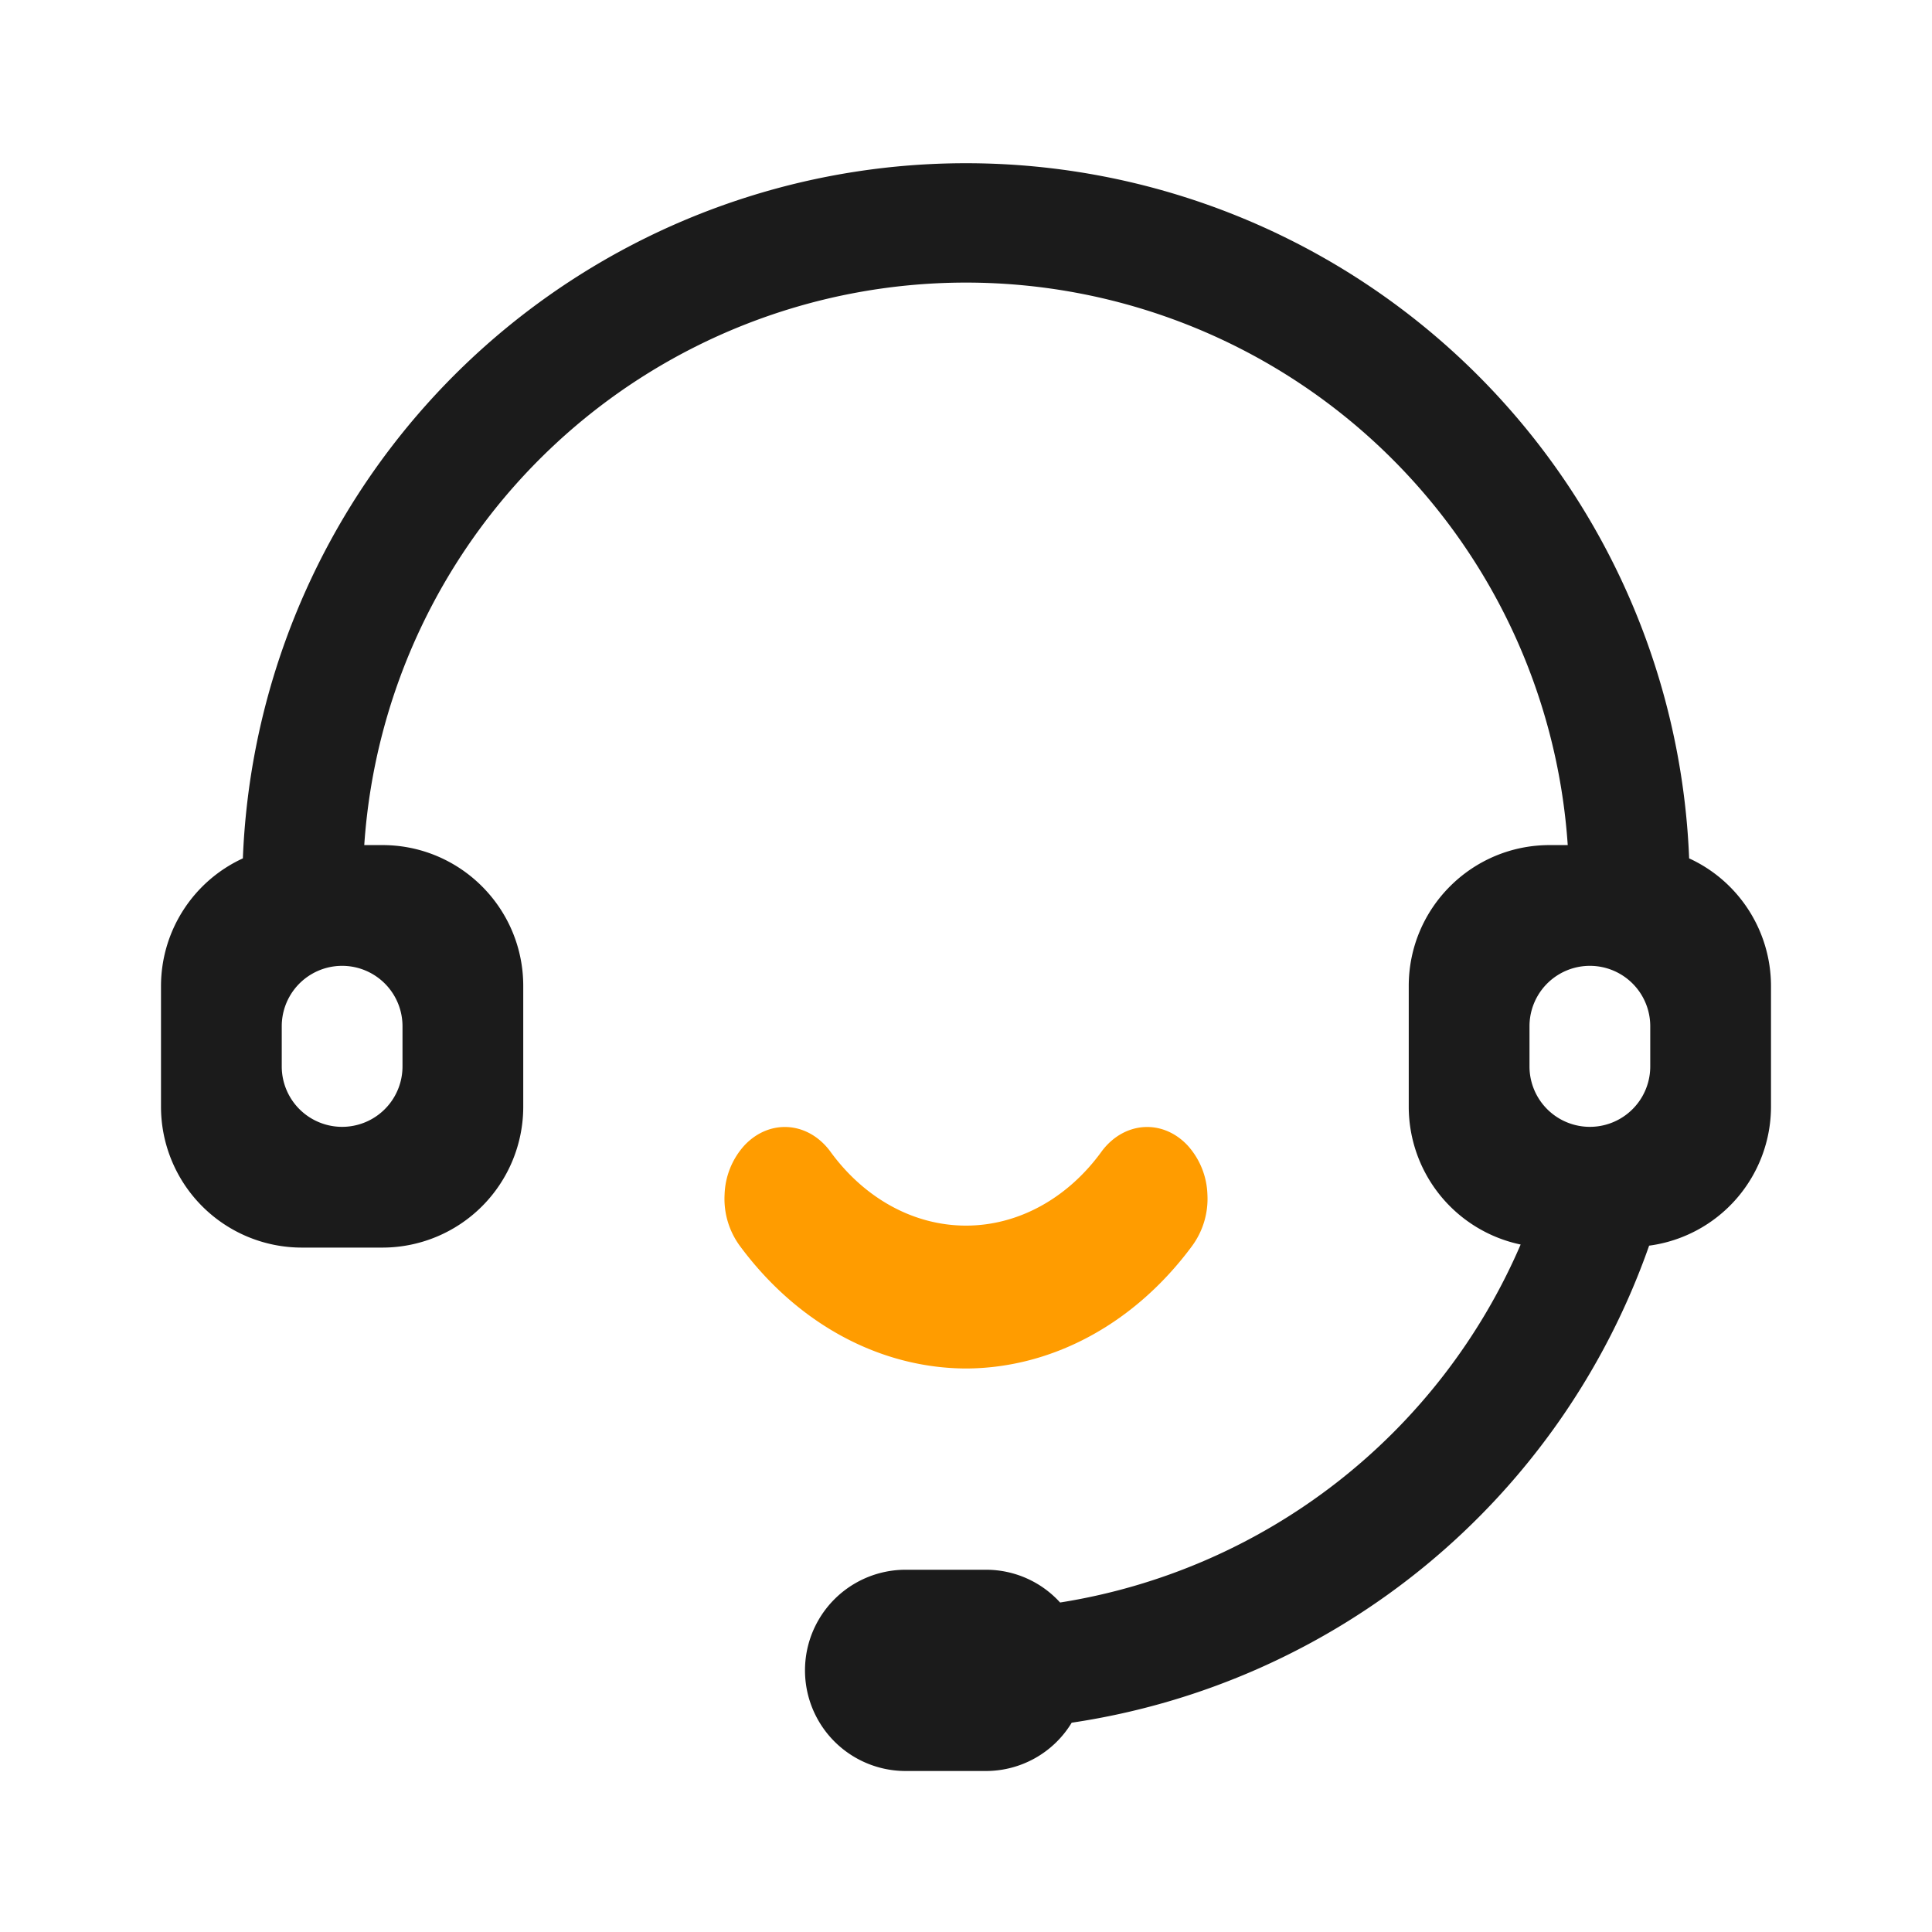 <?xml version="1.0" standalone="no"?><!DOCTYPE svg PUBLIC "-//W3C//DTD SVG 1.1//EN" "http://www.w3.org/Graphics/SVG/1.1/DTD/svg11.dtd"><svg t="1699595579288" class="icon" viewBox="0 0 1024 1024" version="1.1" xmlns="http://www.w3.org/2000/svg" p-id="4274" xmlns:xlink="http://www.w3.org/1999/xlink" width="26" height="26"><path d="M874.069 660.224a384.213 384.213 0 0 1-306.048 252.843c-9.6 15.872-26.795 25.557-45.355 25.6h-42.667a53.333 53.333 0 0 1 0-106.667h42.667c14.933 0 29.184 6.315 39.211 17.365a320.341 320.341 0 0 0 244.096-189.739 74.667 74.667 0 0 1-59.307-73.045v-64c0-41.259 33.451-74.667 74.667-74.667h9.6a319.659 319.659 0 0 0-637.867 0h9.6c41.216 0 74.667 33.408 74.667 74.667v64a74.667 74.667 0 0 1-74.667 74.667h-42.667A74.667 74.667 0 0 1 85.333 586.581v-64c0.043-29.099 16.981-55.467 43.392-67.627a383.573 383.573 0 0 1 766.549 0c26.411 12.117 43.349 38.528 43.392 67.627v64a74.411 74.411 0 0 1-64.597 73.643zM149.333 543.915v21.333a32 32 0 1 0 64 0v-21.333a32 32 0 1 0-64 0z m725.333 0a32 32 0 1 0-64 0v21.333a32 32 0 1 0 64 0v-21.333z" fill="#1B1B1B" p-id="4275"></path><path d="M512 725.333c45.781-0.171 89.344-23.765 119.765-64.853a42.197 42.197 0 0 0 8.192-27.307 40.704 40.704 0 0 0-10.539-26.112c-13.184-13.995-33.28-12.757-45.227 2.816-18.091 25.216-44.459 39.723-72.192 39.723-27.733 0-54.101-14.507-72.235-39.723-11.904-15.573-32-16.811-45.184-2.816a40.704 40.704 0 0 0-10.539 26.112 42.155 42.155 0 0 0 8.192 27.307c30.421 41.088 73.984 64.683 119.765 64.853z" fill="#FF9C00" p-id="4276"></path></svg>